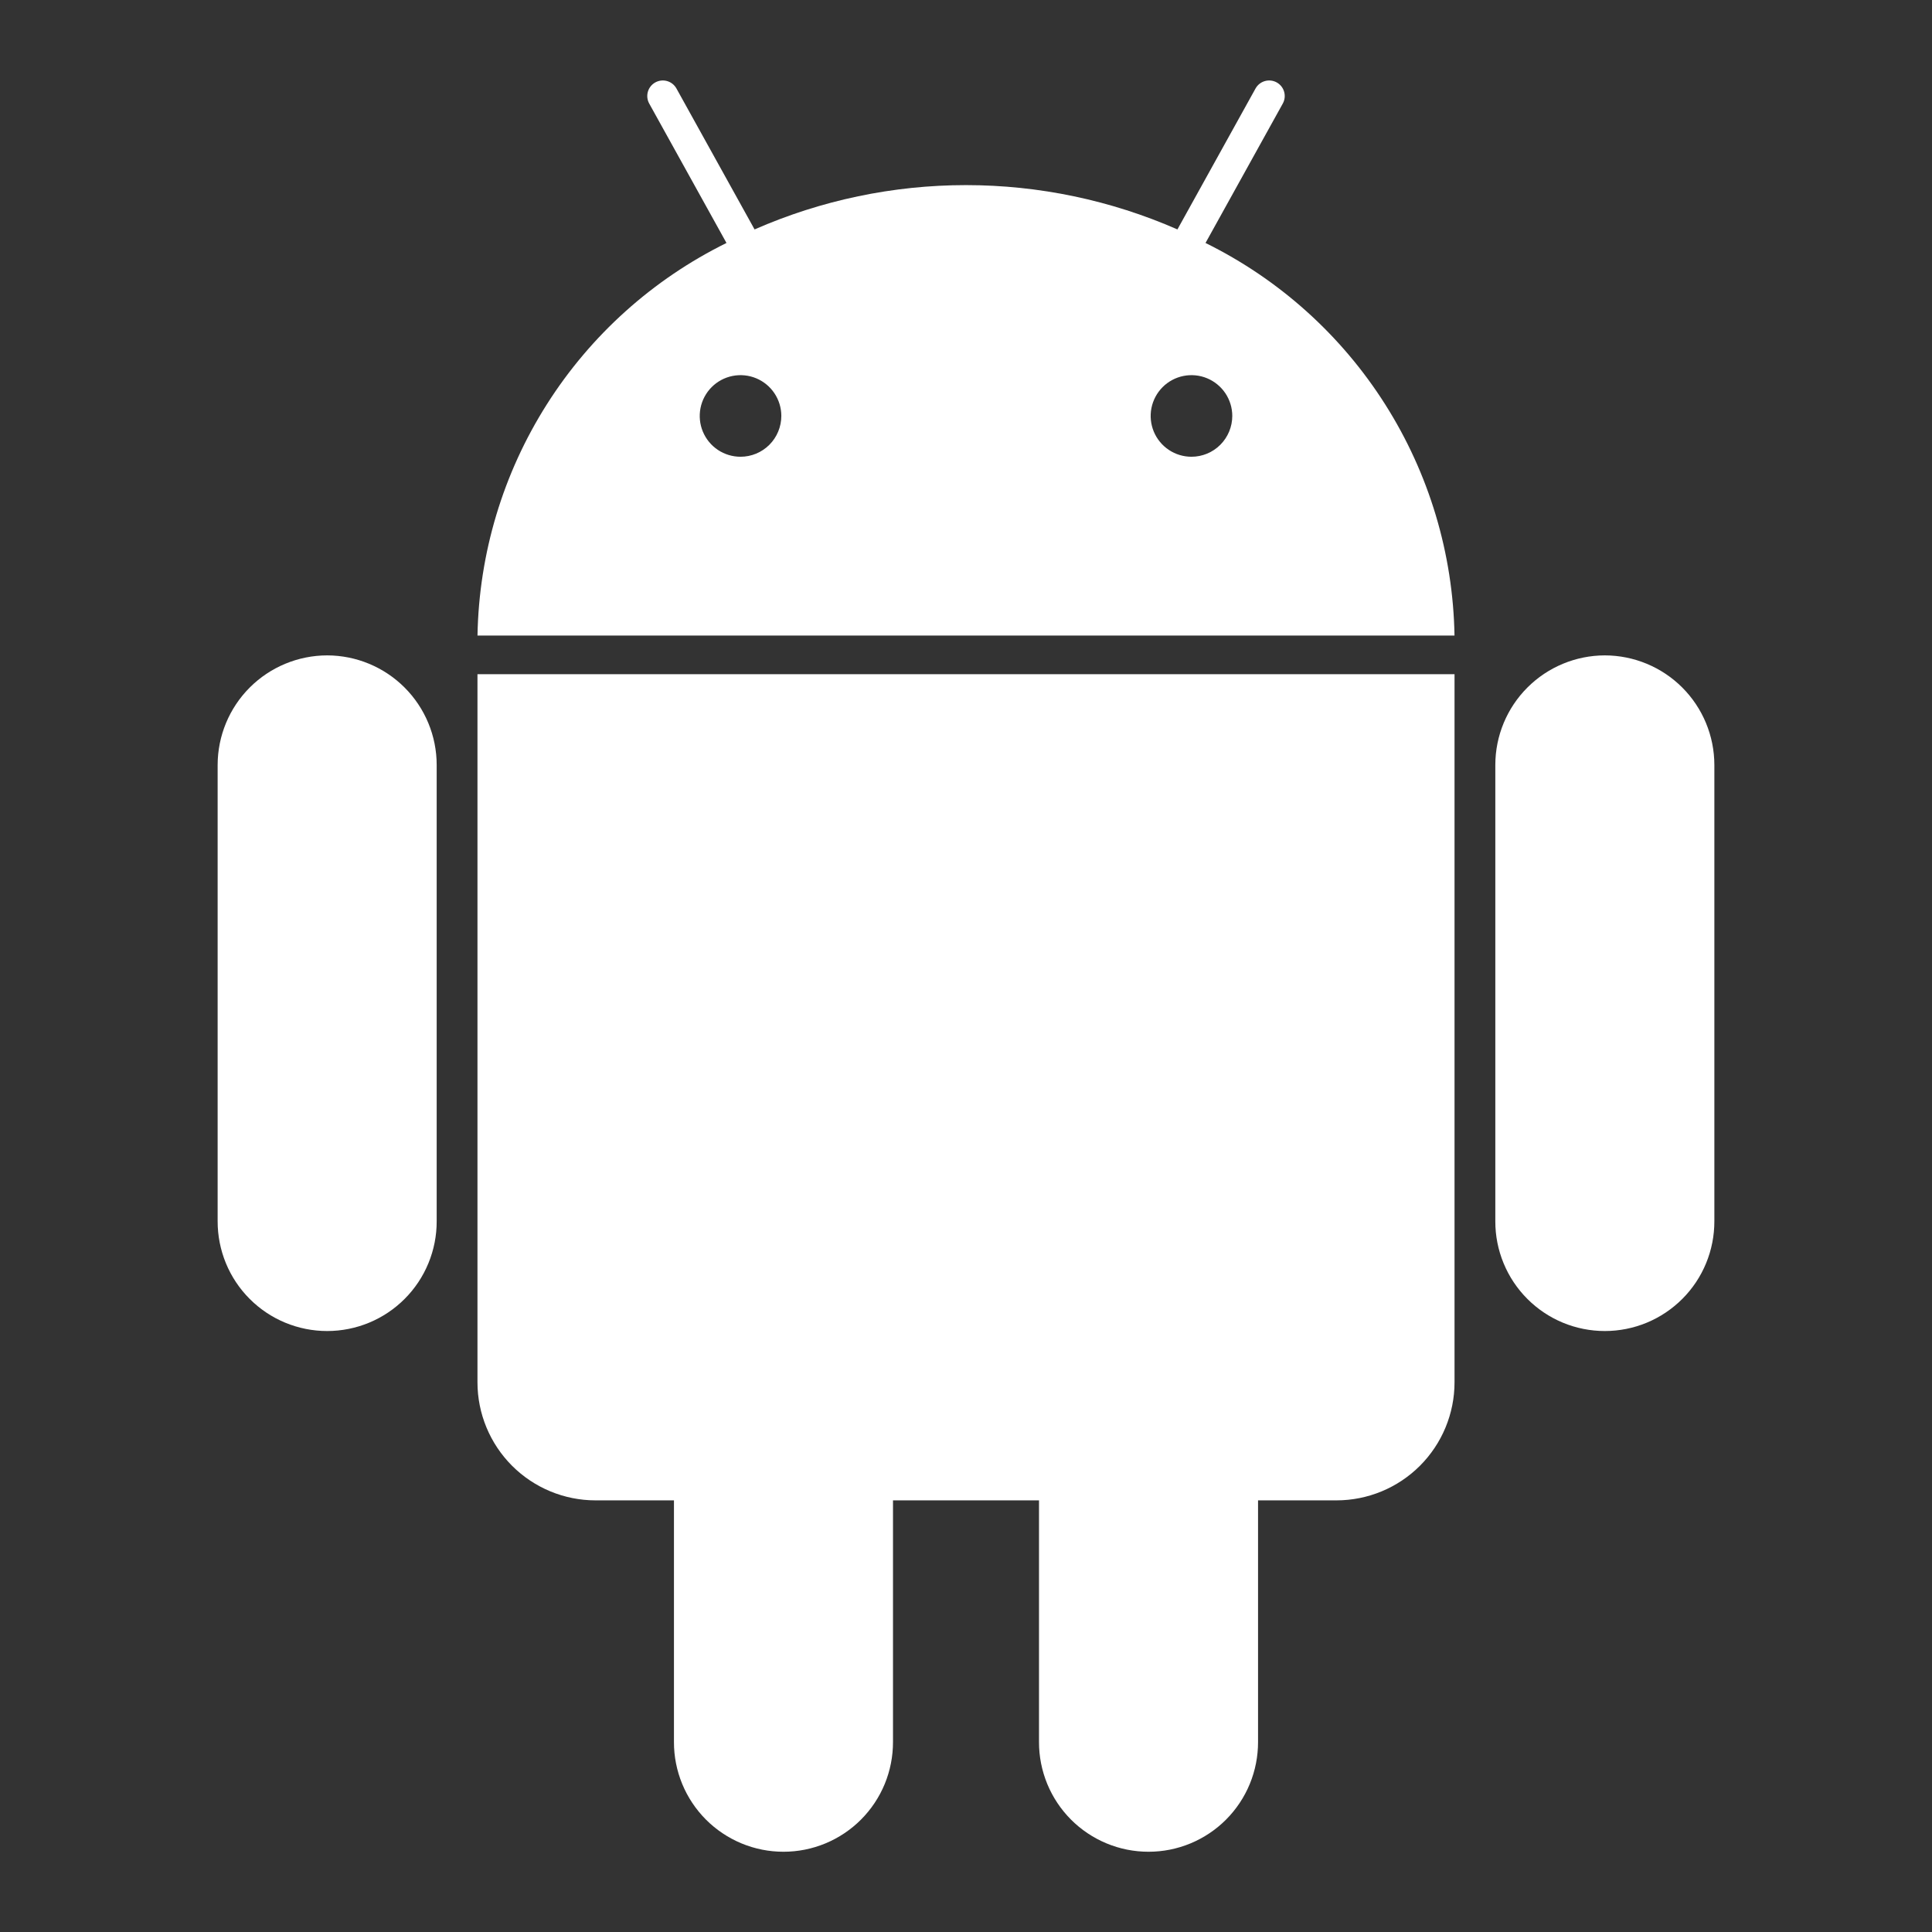 <svg width="80" height="80" viewBox="0 0 80 80" fill="none" xmlns="http://www.w3.org/2000/svg">
<rect x="0" y="0" width="80" height="80" fill="#333333" stroke="none"/>
<path d="M49.918 10.061L53.117 4.289C53.158 4.215 53.184 4.134 53.194 4.05C53.203 3.966 53.196 3.88 53.173 3.799C53.15 3.718 53.111 3.642 53.058 3.575C53.005 3.509 52.94 3.454 52.866 3.413C52.716 3.33 52.54 3.31 52.376 3.357C52.211 3.404 52.072 3.515 51.989 3.664L48.755 9.5C45.995 8.29 43.014 7.665 40 7.665C36.986 7.665 34.005 8.29 31.245 9.5L28.01 3.664C27.927 3.515 27.789 3.404 27.624 3.357C27.46 3.31 27.284 3.33 27.134 3.413C26.984 3.496 26.874 3.635 26.827 3.799C26.78 3.963 26.8 4.14 26.883 4.289L30.082 10.061C27.037 11.563 24.463 13.874 22.645 16.741C20.826 19.608 19.832 22.921 19.772 26.316H60.228C60.168 22.921 59.174 19.608 57.355 16.741C55.537 13.874 52.963 11.563 49.918 10.061ZM30.664 18.913C30.329 18.913 30.003 18.814 29.725 18.629C29.447 18.443 29.231 18.179 29.103 17.87C28.975 17.562 28.942 17.222 29.007 16.894C29.072 16.567 29.233 16.266 29.469 16.029C29.705 15.793 30.006 15.632 30.334 15.567C30.662 15.502 31.001 15.535 31.31 15.663C31.619 15.791 31.883 16.008 32.068 16.285C32.254 16.563 32.353 16.89 32.353 17.224C32.352 17.672 32.174 18.101 31.858 18.418C31.541 18.735 31.111 18.913 30.664 18.913ZM49.336 18.913C49.002 18.913 48.675 18.814 48.398 18.629C48.12 18.443 47.903 18.179 47.775 17.87C47.648 17.562 47.614 17.222 47.679 16.894C47.745 16.567 47.905 16.266 48.142 16.029C48.378 15.793 48.679 15.632 49.007 15.567C49.334 15.502 49.674 15.535 49.983 15.663C50.291 15.791 50.555 16.008 50.741 16.285C50.926 16.563 51.026 16.89 51.026 17.224C51.025 17.672 50.847 18.101 50.53 18.418C50.214 18.735 49.784 18.913 49.336 18.913ZM19.771 57.237C19.771 58.534 20.287 59.778 21.204 60.695C22.121 61.612 23.365 62.127 24.662 62.127H27.907V72.13C27.905 72.727 28.022 73.318 28.249 73.87C28.476 74.421 28.81 74.922 29.231 75.345C29.652 75.767 30.153 76.102 30.704 76.331C31.255 76.56 31.845 76.677 32.442 76.677C33.038 76.677 33.629 76.56 34.18 76.331C34.731 76.102 35.232 75.767 35.653 75.345C36.074 74.922 36.408 74.421 36.635 73.87C36.862 73.318 36.978 72.727 36.977 72.13V62.127H43.023V72.13C43.021 72.727 43.138 73.318 43.365 73.87C43.592 74.421 43.926 74.922 44.347 75.345C44.768 75.767 45.269 76.102 45.82 76.331C46.371 76.56 46.961 76.677 47.558 76.677C48.154 76.677 48.745 76.56 49.296 76.331C49.847 76.102 50.348 75.767 50.769 75.345C51.19 74.922 51.524 74.421 51.751 73.87C51.978 73.318 52.094 72.727 52.093 72.13V62.127H55.338C56.635 62.127 57.879 61.612 58.796 60.695C59.713 59.778 60.229 58.534 60.229 57.237V27.916H19.771V57.237ZM13.547 27.138C12.345 27.14 11.192 27.618 10.342 28.468C9.492 29.318 9.014 30.471 9.012 31.673V50.568C9.011 51.164 9.127 51.755 9.354 52.307C9.581 52.859 9.915 53.36 10.336 53.782C10.757 54.205 11.258 54.54 11.809 54.769C12.36 54.997 12.95 55.115 13.547 55.115C14.144 55.115 14.734 54.997 15.285 54.769C15.836 54.54 16.337 54.205 16.758 53.782C17.179 53.36 17.513 52.859 17.74 52.307C17.967 51.755 18.084 51.164 18.082 50.568V31.673C18.081 30.471 17.602 29.318 16.752 28.468C15.902 27.618 14.749 27.14 13.547 27.138ZM66.453 27.138C65.25 27.14 64.098 27.618 63.248 28.468C62.397 29.318 61.919 30.471 61.918 31.673V50.568C61.916 51.164 62.032 51.755 62.26 52.307C62.487 52.859 62.821 53.36 63.242 53.782C63.663 54.205 64.163 54.54 64.714 54.769C65.265 54.997 65.856 55.115 66.453 55.115C67.049 55.115 67.64 54.997 68.191 54.769C68.742 54.54 69.242 54.205 69.664 53.782C70.085 53.36 70.419 52.859 70.646 52.307C70.873 51.755 70.989 51.164 70.988 50.568V31.673C70.986 30.471 70.508 29.318 69.658 28.468C68.808 27.618 67.655 27.14 66.453 27.138Z" fill="white"/>
</svg>
